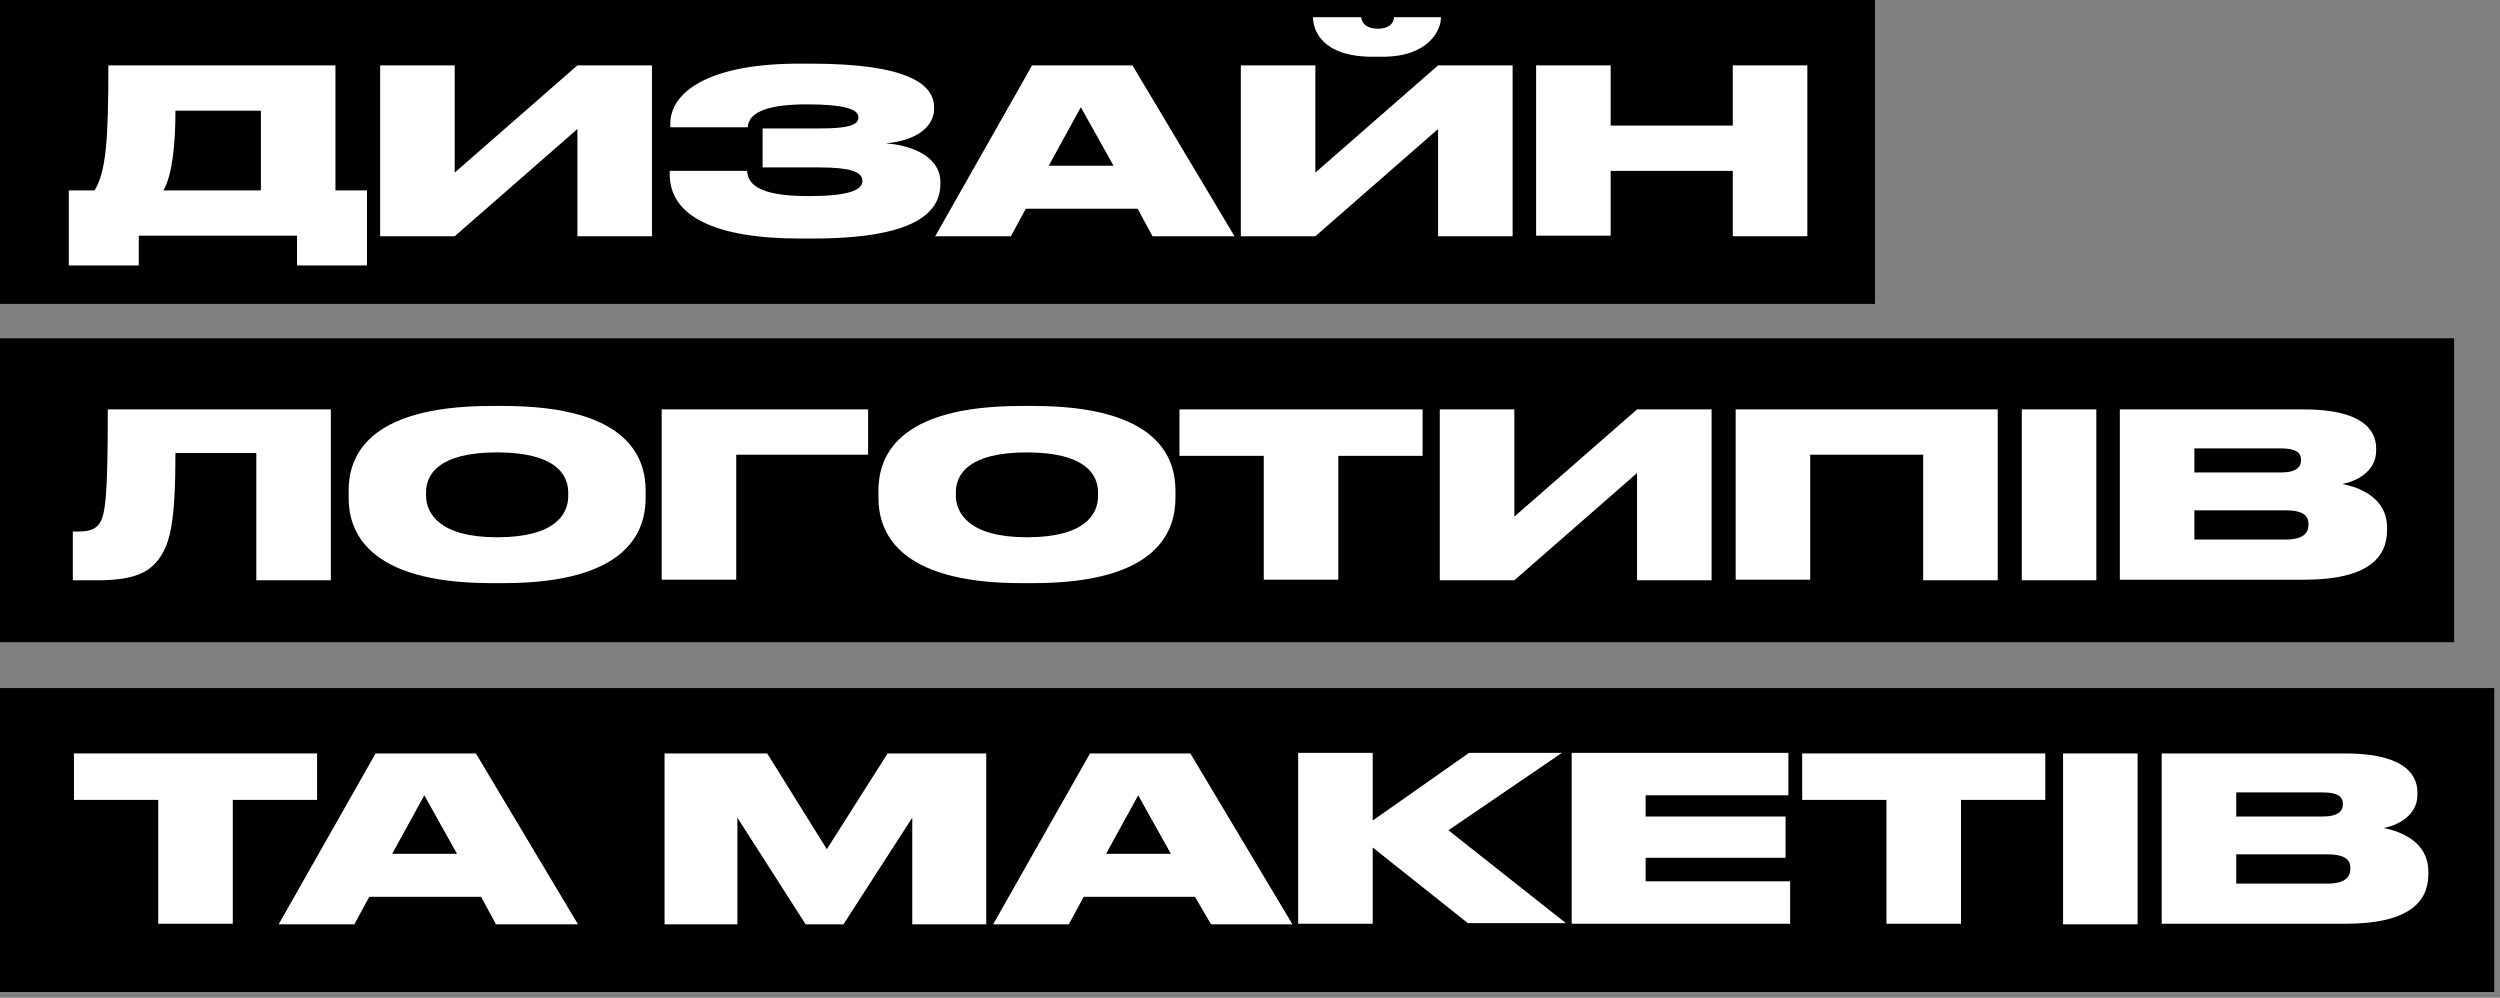 <svg width="218" height="87" viewBox="0 0 218 87" fill="none" xmlns="http://www.w3.org/2000/svg">
<rect x="0" y="0" width="218" height="87" fill="#808080" stroke="none"/>
<rect width="163.5" height="26.5" fill="black"/>
<rect y="29.5" width="214" height="26.5" fill="black"/>
<rect y="60" width="217.5" height="26.5" fill="black"/>
<path d="M8.25 16.6C9.25 14.95 9.45 12.25 9.45 5.7H29.25V16.6H32V23.15H25.9V20.55H12.1V23.15H6V16.6H8.25ZM22.75 16.6V9.65H15.3C15.3 12.65 15 15.35 14.25 16.6H22.75Z" fill="white"/>
<path d="M50.35 11.25L39.65 20.6H33.15V5.7H39.65V15.05L50.35 5.7H56.85V20.6H50.35V11.25Z" fill="white"/>
<path d="M82 16.05C82 18.6 79.65 20.8 70.85 20.8H69.75C62.35 20.8 58.4 18.85 58.4 15.2V14.9H65.15C65.2 16.35 66.8 17.1 70.5 17.1C73.9 17.1 75.2 16.6 75.2 15.8V15.75C75.2 14.95 74 14.6 71.5 14.6H66.5V11.2H71.5C73.8 11.2 74.85 10.95 74.85 10.25V10.2C74.85 9.5 73.5 9.1 70.4 9.1C67.4 9.1 65.3 9.6 65.2 11.1H58.45V10.8C58.45 8 61.85 5.55 69.65 5.55H70.7C79.15 5.55 81.45 7.35 81.45 9.35V9.5C81.45 11 80 12.25 77.25 12.5C80.3 12.75 82 14.1 82 15.85V16.05Z" fill="white"/>
<path d="M99.2 18.2H89.45L88.15 20.6H81.55L90 5.7H98.75L107.65 20.6H100.5L99.2 18.2ZM94.25 9.35L91.45 14.45H97.1L94.25 9.35Z" fill="white"/>
<path d="M125.4 11.25L114.7 20.6H108.2V5.7H114.7V15.05L125.4 5.7H131.9V20.6H125.4V11.25ZM119.7 4.95C115.25 4.95 114.5 2.6 114.5 1.55V1.5H118.7C118.7 1.75 118.9 2.5 120.15 2.5C121.4 2.5 121.55 1.75 121.55 1.5H125.65V1.55C125.65 2.6 124.6 4.95 120.55 4.95H119.7Z" fill="white"/>
<path d="M133.95 5.7H140.45V10.95H151.1V5.7H157.6V20.6H151.1V14.9H140.45V20.55H133.95V5.7Z" fill="white"/>
<path d="M22.35 39.5H15.3C15.3 45.4 14.85 47.3 13.95 48.6C13.05 49.95 11.6 50.6 8.5 50.6H6.35V46.35H6.7C7.6 46.35 8.15 46.25 8.55 45.8C9.2 45.1 9.4 43.45 9.4 35.7H28.85V50.6H22.35V39.5Z" fill="white"/>
<path d="M43.9 35.4C54.9 35.4 56.3 40 56.3 42.8V43.4C56.3 46.2 54.9 50.85 43.9 50.85H42.85C31.8 50.85 30.4 46.15 30.4 43.4V42.8C30.4 40 31.8 35.4 42.85 35.4H43.9ZM49.55 42.95C49.55 41.35 48.4 39.45 43.35 39.45C38.2 39.45 37.15 41.4 37.15 42.95V43.2C37.15 44.75 38.3 46.85 43.35 46.85C48.4 46.85 49.55 44.85 49.55 43.25V42.95Z" fill="white"/>
<path d="M57.7 35.7H75.7V39.65H64.2V50.55H57.7V35.7Z" fill="white"/>
<path d="M90.1 35.4C101.1 35.4 102.5 40 102.5 42.8V43.4C102.5 46.2 101.1 50.85 90.1 50.85H89.05C78 50.85 76.6 46.15 76.6 43.4V42.8C76.6 40 78 35.4 89.05 35.4H90.1ZM95.75 42.95C95.75 41.35 94.6 39.45 89.55 39.45C84.4 39.45 83.35 41.4 83.35 42.95V43.2C83.35 44.75 84.5 46.85 89.55 46.85C94.6 46.85 95.75 44.85 95.75 43.25V42.95Z" fill="white"/>
<path d="M110.2 39.75H102.85V35.7H124.05V39.75H116.7V50.55H110.2V39.75Z" fill="white"/>
<path d="M142.75 41.25L132.05 50.6H125.55V35.7H132.05V45.05L142.75 35.7H149.25V50.6H142.75V41.25Z" fill="white"/>
<path d="M151.35 35.7H174.2V50.6H167.7V39.65H157.85V50.55H151.35V35.7Z" fill="white"/>
<path d="M182.8 50.6H176.3V35.7H182.8V50.6Z" fill="white"/>
<path d="M184.85 35.7H200.9C205.85 35.7 207.2 37.4 207.2 39.1V39.3C207.2 41.15 205.4 42 204.25 42.2C205.75 42.5 208.15 43.4 208.15 46V46.25C208.15 48.6 206.5 50.55 200.95 50.55H184.85V35.7ZM191.35 39.1V41.2H198.9C200.25 41.2 200.65 40.7 200.65 40.15V40.1C200.65 39.5 200.25 39.1 198.9 39.1H191.35ZM191.35 44.5V47.05H199.3C201 47.05 201.3 46.35 201.3 45.75V45.7C201.3 45.05 200.95 44.5 199.3 44.5H191.35Z" fill="white"/>
<path d="M13.8 69.75H6.45V65.7H27.65V69.75H20.3V80.55H13.8V69.75Z" fill="white"/>
<path d="M41.95 78.2H32.2L30.9 80.6H24.3L32.75 65.7H41.5L50.4 80.6H43.25L41.95 78.2ZM37 69.35L34.2 74.45H39.85L37 69.35Z" fill="white"/>
<path d="M57.95 65.7H66.9L72.1 74.05L77.4 65.7H86V80.6H79.55V71.3L73.55 80.6H70.25L64.3 71.3V80.6H57.95V65.7Z" fill="white"/>
<path d="M104.2 78.2H94.5L93.2 80.6H86.6L95.05 65.7H103.8L112.7 80.6H105.6L104.2 78.2ZM99.25 69.35L96.45 74.45H102.1L99.25 69.35Z" fill="white"/>
<path d="M119.7 73.9V80.55H113.2V65.65H119.7V71.55L128.1 65.65H136.2L126.3 72.4L136.55 80.5H128L119.7 73.9Z" fill="white"/>
<path d="M155.95 65.7V69.35H143.5V71.2H155.7V74.8H143.5V76.85H156.1V80.55H137.05V65.65H155.95V65.7Z" fill="white"/>
<path d="M164.5 69.75H157.15V65.7H178.35V69.75H171V80.55H164.5V69.75Z" fill="white"/>
<path d="M186.4 80.6H179.9V65.7H186.4V80.6Z" fill="white"/>
<path d="M188.5 65.7H204.5C209.45 65.7 210.8 67.4 210.8 69.1V69.3C210.8 71.15 209 72 207.85 72.2C209.35 72.5 211.75 73.4 211.75 76V76.25C211.75 78.6 210.1 80.55 204.55 80.55H188.5V65.7ZM195 69.1V71.2H202.55C203.9 71.2 204.3 70.7 204.3 70.15V70.1C204.3 69.5 203.9 69.1 202.55 69.1H195ZM195 74.5V77.05H202.95C204.65 77.05 204.95 76.35 204.95 75.75V75.7C204.95 75.05 204.6 74.5 202.95 74.5H195Z" fill="white"/>
</svg>
